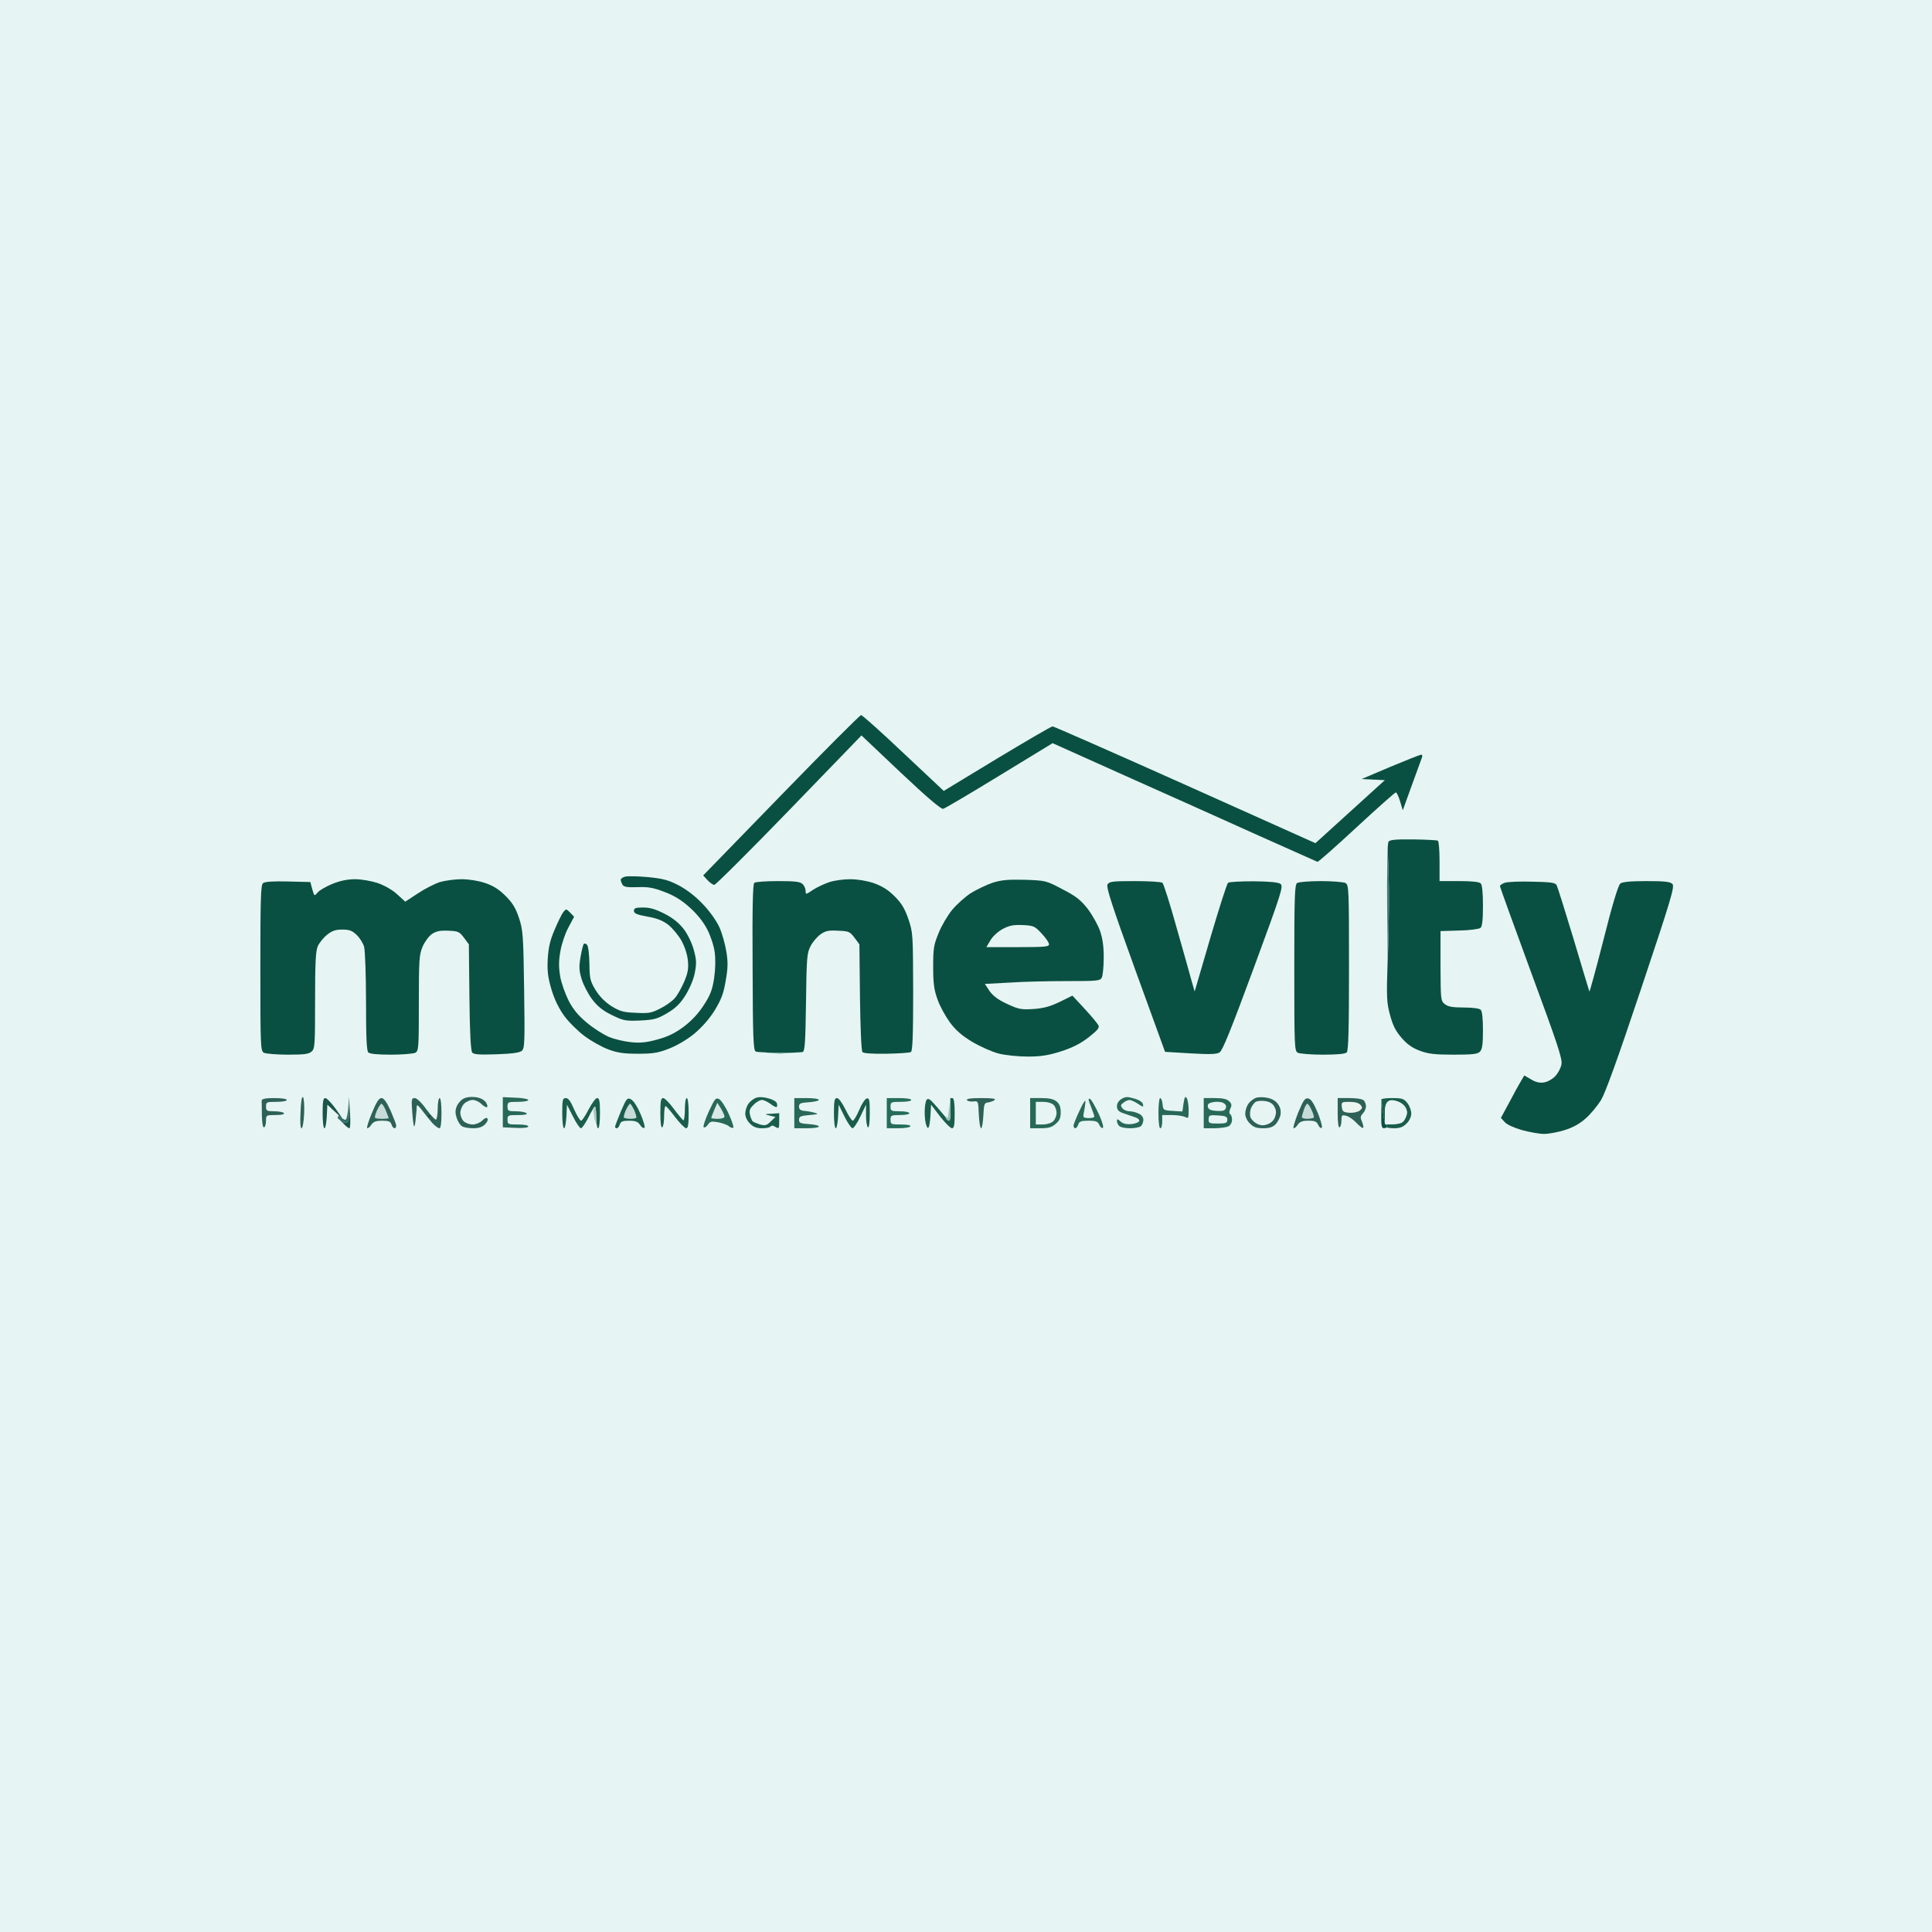 <?xml version="1.0" encoding="UTF-8" standalone="no"?><!DOCTYPE svg PUBLIC "-//W3C//DTD SVG 20010904//EN"
 "http://www.w3.org/Graphics/SVG/1.1/DTD/svg11.dtd">
<svg version="1.1" baseProfile="full" xmlns="http://www.w3.org/2000/svg"
 width="1024pt" height="1024pt" viewBox="0 0 1024 1024" preserveAspectRatio="xMidYMid meet">
<rect x="0" y="0" width="1024" height="1024" fill="#808080" stroke="none"/>
<g id="svg" fill="black" stroke="none" stroke-linecap="round" transform="scale(0.1,0.1)">
<path d="M0 5120l0 5120 5120 0 5120 0 0 -5120 0 -5120 -5120 0 -5120 0 0 5120 z" fill="rgb(230, 245, 243)"/>
<path d="M4140 4215l-413 425 23 25 c13 14 29 25 36 25 7 0 186 -178 397 -396 l383 -396 208 197 
c138 130 214 195 225 192 9 -2 143 -81 298 -176 l282 -172 381 171 c209 93 523 234 698 313 
174 78 320 143 325 145 4 1 97 -81 207 -183 110 -102 204 -185 208 -185 
5 0 15 21 23 48 l14 47 48 -133 c27 -73 51 -140 54 -148 3 -8 1 -14 -5 -14 
-5 0 -78 29 -162 64 l-153 65 61 3 62 3 -184 167 -184 167 -691 -310 c-380 -170 -696 -309 -702 -309 
-7 0 -139 77 -295 171 l-282 171 -214 -201 c-117 -111 -218 -201 -224 -201 
-6 0 -197 191 -424 425 z" fill="rgb(10, 80, 66)"/>
<path d="M7355 4495l5 140 c3 77 2 259 -3 405 -1 16 -1 31 -2 45 -7 206 -5 229 12 293 
15 56 29 85 61 122 30 35 57 54 97 69 45 17 79 21 180 21 99 0 127 -3 139 -16 
12 -12 16 -38 16 -113 0 -62 -4 -101 -12 -109 -7 -7 -42 -12 -89 -12 -58 0 -83 -4 -100 -17 
-23 -18 -23 -22 -24 -203 l0 -185 99 -3 c55 -1 106 -8 113 -14 9 -7 13 -42 13 -117 
0 -70 -4 -111 -12 -119 -8 -8 -48 -12 -115 -12 l-103 0 0 -104 c0 -58 -4 -107 -9 -110 
-4 -3 -63 -6 -131 -7 -93 -1 -125 2 -131 13 -1 2 -3 13 -4 33 z" fill="rgb(10, 80, 66)"/>
<path d="M7355 4495c-2 53 -4 163 -3 285 l3 305 c1 -14 1 -29 2 -45 5 -146 6 -328 3 -405 
l-5 -140 z" fill="rgb(67, 126, 115)"/>
<path d="M3315 4646c-14 3 -25 11 -25 17 0 7 5 19 10 27 7 11 26 14 80 12 56 -2 84 3 143 26 
51 19 90 43 134 83 40 36 72 77 92 116 17 33 35 87 39 120 5 38 4 89 -3 137 
-9 61 -20 90 -54 142 -28 44 -63 82 -106 115 -47 35 -84 53 -139 68 -56 16 -93 20 -139 15 
-34 -3 -88 -15 -119 -28 -31 -13 -84 -47 -118 -76 -44 -36 -73 -71 -96 -116 
-18 -36 -39 -94 -45 -129 -8 -49 -8 -82 1 -132 6 -38 25 -94 42 -126 l31 -58 -21 -22 
c-21 -21 -22 -21 -37 -2 -8 11 -29 53 -46 94 -24 56 -32 92 -36 155 -3 65 1 96 20 161 
16 53 39 100 68 140 24 33 73 81 108 107 35 26 92 58 125 70 48 18 82 23 156 23 
80 0 107 -4 166 -27 43 -17 96 -48 135 -80 41 -35 79 -78 107 -123 34 -56 47 -89 58 -155 
12 -68 13 -99 4 -155 -6 -38 -22 -96 -36 -128 -15 -34 -50 -84 -86 -122 
-39 -42 -84 -77 -128 -101 -58 -30 -84 -37 -164 -45 -53 -5 -107 -6 -121 -3 
z" fill="rgb(10, 80, 66)"/>
<path d="M1761 4685c-33 14 -69 34 -78 46 -17 20 -17 19 -28 -18 l-10 -38 -119 -3 
c-78 -2 -123 1 -132 9 -12 9 -14 88 -14 450 0 423 1 439 19 449 11 5 68 10 127 10 
86 0 111 -3 126 -17 17 -15 18 -37 18 -270 0 -194 3 -261 14 -287 8 -18 30 -46 49 -61 
27 -22 46 -28 81 -28 37 0 52 5 76 28 17 16 35 45 40 64 5 20 10 151 10 292 
0 185 3 258 12 267 8 8 49 12 121 12 59 0 117 -5 128 -10 18 -10 19 -24 19 -263 
0 -232 2 -257 20 -300 12 -27 34 -56 50 -67 23 -15 44 -19 86 -17 52 2 59 5 83 37 
l26 35 3 280 c2 191 7 284 15 294 9 10 37 12 128 9 81 -3 122 -8 134 -18 
16 -13 17 -42 13 -325 -4 -287 -6 -315 -27 -379 -18 -53 -33 -79 -71 -117 
-35 -35 -65 -54 -109 -69 -36 -12 -86 -20 -124 -20 -35 0 -87 7 -115 15 
-28 9 -81 36 -117 60 l-67 44 -43 -39 c-26 -24 -67 -47 -104 -60 -34 -11 -86 -20 -119 -20 
-40 0 -79 8 -121 25 z" fill="rgb(10, 80, 66)"/>
<path d="M4021 5576c22 2 64 4 109 4 49 0 94 -1 114 -3 5 0 9 -1 10 -1 12 -4 15 -51 18 -263 
3 -238 5 -261 24 -298 11 -22 35 -50 52 -62 26 -19 43 -23 93 -20 57 2 63 4 88 37 
l26 35 3 280 c2 154 7 284 13 291 6 7 49 10 127 9 65 -1 124 -5 130 -9 9 -5 12 -92 12 -319 
-1 -306 -1 -313 -25 -385 -20 -57 -36 -84 -73 -121 -35 -35 -66 -54 -110 -70 
-39 -13 -87 -21 -127 -21 -35 0 -85 7 -111 16 -26 9 -65 27 -86 41 -37 25 -38 25 -38 5 
0 -11 -7 -28 -16 -36 -12 -13 -39 -16 -130 -16 -63 0 -119 4 -126 9 -8 7 -11 126 -9 448 
1 373 4 439 16 446 2 1 8 2 16 3 z" fill="rgb(10, 80, 66)"/>
<path d="M5260 4679c-32 11 -84 36 -115 55 -30 20 -74 59 -98 88 -24 29 -57 85 -72 123 
-26 63 -29 81 -29 180 0 89 5 122 23 172 12 35 42 89 65 121 32 43 64 71 119 104 
42 25 105 53 140 62 35 9 104 16 153 16 70 0 109 -6 176 -27 62 -20 104 -41 148 -75 
50 -40 59 -51 51 -65 -5 -10 -38 -49 -73 -87 l-64 -69 -67 33 c-52 25 -85 34 -140 38 
-65 4 -79 1 -139 -27 -48 -22 -74 -42 -93 -68 l-25 -38 130 -7 c71 -5 209 -8 305 -8 
162 0 175 -1 185 -19 5 -11 10 -58 10 -106 0 -60 -6 -102 -20 -142 -11 -31 -40 -83 -65 -116 
-37 -47 -62 -67 -134 -104 -87 -46 -89 -46 -200 -50 -89 -2 -123 1 -171 16 
z" fill="rgb(10, 80, 66)"/>
<path d="M5870 4688c-8 13 24 113 147 452 l158 435 134 8 c102 6 139 5 155 -5 16 -10 61 -122 181 -447 
148 -401 158 -434 142 -446 -12 -9 -58 -13 -142 -14 -69 0 -130 3 -136 8 
-6 4 -48 136 -94 292 l-83 284 -16 -55 c-8 -30 -44 -158 -80 -284 -35 -126 -69 -233 -75 -237 
-6 -5 -72 -9 -146 -9 -118 0 -136 2 -145 18 z" fill="rgb(10, 80, 66)"/>
<path d="M6875 4680c-13 10 -15 71 -15 450 0 424 1 440 19 450 11 5 71 10 133 10 75 0 118 -4 126 -12 
9 -9 12 -123 12 -450 0 -422 -1 -438 -19 -448 -11 -5 -69 -10 -130 -10 -61 0 -118 5 -126 10 
z" fill="rgb(10, 80, 66)"/>
<path d="M7975 4679c-14 5 -25 13 -25 18 0 4 75 211 166 459 138 374 166 457 160 485 
-3 19 -18 47 -32 62 -15 16 -41 31 -60 34 -23 4 -44 -1 -69 -16 l-36 -21 -17 29 
c-10 16 -38 67 -62 113 l-45 83 21 23 c12 13 49 30 92 42 40 11 92 20 116 20 
24 0 73 -9 108 -20 43 -13 81 -34 111 -61 26 -22 62 -66 82 -97 24 -40 87 -214 214 -594 
160 -478 178 -540 165 -553 -12 -12 -42 -15 -138 -15 -82 0 -127 4 -138 13 
-11 8 -43 114 -89 297 -40 157 -74 281 -75 275 -2 -5 -40 -131 -84 -279 
-45 -149 -85 -277 -90 -285 -7 -13 -32 -16 -129 -18 -67 -2 -132 1 -146 6 
z" fill="rgb(10, 80, 66)"/>
<path d="M3360 4828c0 13 15 20 70 30 49 8 82 21 110 42 22 17 54 55 71 84 19 35 32 75 35 108 
4 42 0 65 -20 112 -14 32 -36 72 -50 87 -14 16 -49 41 -78 55 -45 23 -61 26 -128 22 
-66 -2 -84 -8 -129 -35 -34 -22 -62 -50 -84 -85 -29 -48 -32 -61 -33 -141 
-1 -50 -6 -93 -13 -100 -6 -6 -14 -8 -17 -4 -3 3 -11 34 -17 69 -9 52 -8 73 6 118 
9 30 34 78 55 106 29 38 56 60 105 84 61 30 72 32 150 29 74 -4 90 -8 143 -39 
44 -26 69 -50 96 -93 22 -35 43 -83 50 -118 10 -51 10 -70 -4 -121 -9 -36 -31 -82 -52 -111 
-26 -34 -56 -59 -102 -83 -49 -25 -78 -34 -115 -34 -40 0 -49 3 -49 18 z" fill="rgb(10, 80, 66)"/>
<path d="M5316 4923c-26 14 -54 39 -66 60 l-22 37 166 0 c143 0 166 -2 166 -15 0 -9 -17 -34 -39 -57 
-36 -39 -42 -42 -100 -45 -49 -2 -70 2 -105 20 z" fill="rgb(230, 245, 243)"/>
<path d="M4021 5576l111 9 112 -8 c-20 2 -65 3 -114 3 -45 0 -87 -2 -109 -4 z" fill="rgb(102, 158, 147)"/>
<path d="M1593 5893c-3 54 -1 87 5 87 6 0 12 -35 14 -77 2 -43 -1 -82 -6 -88 -6 -6 -11 23 -13 78 
z" fill="rgb(45, 97, 88)"/>
<path d="M2455 5824c-14 8 -30 27 -35 42 -8 19 -7 37 1 61 6 18 19 38 29 43 10 6 37 10 59 10 
28 0 48 -7 61 -20 12 -12 18 -25 14 -31 -4 -7 -15 -3 -28 10 -12 12 -35 21 -51 21 
-16 0 -37 -7 -47 -17 -10 -9 -18 -29 -18 -45 0 -15 9 -37 20 -48 11 -11 31 -20 45 -20 
14 0 34 9 46 21 11 11 25 19 30 17 5 -2 2 -13 -6 -26 -11 -14 -30 -24 -56 -27 
-24 -3 -48 0 -64 9 z" fill="rgb(45, 97, 88)"/>
<path d="M4006 5819c-13 5 -31 19 -40 32 -9 13 -16 36 -16 52 0 16 10 38 25 52 17 18 35 25 64 25 
22 0 43 -4 46 -10 4 -6 13 -5 25 3 19 11 20 9 20 -31 l0 -42 -40 3 c-40 2 -40 2 -10 10 
l30 7 -25 24 c-21 21 -29 23 -57 16 -17 -6 -35 -13 -39 -17 -4 -5 -11 -20 -14 -35 
-5 -21 -1 -33 19 -52 14 -15 34 -26 44 -26 11 0 31 10 46 21 15 12 30 19 33 16 
3 -4 3 -13 0 -21 -3 -8 -24 -20 -46 -25 -25 -7 -50 -8 -65 -2 z" fill="rgb(26, 93, 77)"/>
<path d="M5945 5824c-16 10 -25 24 -25 39 0 18 8 28 30 36 17 6 44 15 61 21 18 5 29 14 27 22 
-3 7 -22 14 -42 16 -25 2 -44 -2 -57 -14 -15 -14 -19 -14 -19 -3 0 8 5 20 12 27 
7 7 33 12 58 12 25 0 51 -5 58 -12 7 -7 12 -22 12 -33 0 -14 -10 -26 -25 -33 
-14 -7 -36 -12 -49 -12 -13 0 -30 -7 -37 -16 -11 -14 -10 -18 6 -30 10 -8 25 -14 32 -14 
7 0 27 9 44 20 28 19 30 19 27 3 -2 -11 -19 -23 -45 -30 -36 -11 -47 -11 -68 1 
z" fill="rgb(40, 104, 89)"/>
<path d="M6273 5848l-6 43 -51 -3 c-50 -3 -51 -4 -54 -35 -2 -18 -7 -33 -13 -33 -5 0 -9 36 -9 80 
0 47 4 80 10 80 6 0 10 -16 10 -35 l0 -35 51 0 c28 0 59 5 70 10 18 10 19 7 19 -37 
0 -26 -5 -55 -10 -63 -8 -12 -12 -5 -17 28 z" fill="rgb(40, 104, 89)"/>
<path d="M6656 5819c-13 5 -31 19 -40 32 -9 13 -16 36 -16 52 0 16 10 38 25 52 18 19 35 25 70 25 
32 0 51 -6 65 -20 11 -11 23 -34 27 -50 3 -20 0 -39 -12 -56 -11 -17 -31 -30 -56 -35 
-22 -5 -49 -5 -63 0 z" fill="rgb(45, 97, 88)"/>
<path d="M1387 5833c0 6 1 43 1 80 1 43 6 66 12 62 6 -3 10 -19 10 -36 0 -28 1 -29 51 -29 
31 0 48 -4 44 -10 -3 -5 -26 -10 -51 -10 -40 0 -44 -2 -44 -25 0 -24 3 -25 55 -25 
30 0 55 -4 55 -10 0 -6 -29 -10 -66 -10 -46 0 -66 4 -67 13 z" fill="rgb(45, 97, 88)"/>
<path d="M1795 5911l21 18 4 6 -40 -57 c-23 -32 -48 -58 -56 -58 -11 0 -14 17 -14 80 
0 44 4 80 10 80 5 0 10 -28 12 -62 l3 -63 43 40 17 16 z" fill="rgb(26, 84, 74)"/>
<path d="M1795 5911l-5 12 c0 4 1 7 3 7 2 0 11 9 22 20 l18 0 c14 0 17 -10 17 -67 
l0 -68 -5 63 c-4 42 -10 61 -17 57 l-12 -6 -21 -18 z" fill="rgb(52, 111, 104)"/>
<path d="M1815 5950c2 2 3 3 5 5 13 14 27 25 32 25 5 0 6 -37 3 -82 l-5 -83 0 68 c0 57 -3 67 -17 67 
l-18 0 z" fill="rgb(26, 84, 74)"/>
<path d="M1972 5897c-18 42 -29 79 -26 82 3 3 13 -4 21 -16 12 -18 25 -23 59 -23 34 0 44 4 49 20 
3 11 11 20 16 20 5 0 9 -6 9 -14 0 -7 -14 -43 -30 -80 -21 -46 -36 -66 -48 -66 
-13 0 -27 21 -50 77 z" fill="rgb(45, 97, 88)"/>
<path d="M2292 5953c14 15 31 27 37 27 7 0 11 -28 11 -80 0 -47 -4 -80 -10 -80 -5 0 -10 24 -10 54 
0 30 -4 57 -9 60 -4 3 -27 -22 -51 -54 -26 -37 -51 -60 -62 -60 -17 0 -18 6 -13 75 
3 41 7 75 10 75 3 0 7 -21 9 -47 3 -27 5 -54 5 -62 1 -8 14 4 29 25 16 21 40 51 54 67 
z" fill="rgb(45, 97, 88)"/>
<path d="M2665 5895l0 80 68 3 c42 2 67 -1 67 -8 0 -6 -23 -10 -55 -10 -52 0 -55 -1 -55 -25 
0 -24 3 -25 55 -25 37 0 52 -3 45 -10 -5 -5 -30 -10 -55 -10 -41 0 -45 -2 -45 -25 
0 -24 3 -25 55 -25 30 0 55 -4 55 -10 0 -5 -30 -11 -67 -12 l-68 -3 0 80 
z" fill="rgb(40, 104, 89)"/>
<path d="M3144 5876c3 -5 6 -9 7 -10 5 -6 9 15 9 52 0 27 3 49 6 58 2 3 3 4 4 4 6 0 10 -33 10 -80 
0 -64 -3 -80 -15 -80 -8 0 -28 27 -45 60 -17 33 -35 60 -40 60 -6 0 -22 -27 -37 -60 
-18 -43 -31 -60 -44 -60 -17 0 -19 9 -19 80 0 44 4 80 10 80 5 0 10 -28 12 -62 
l3 -63 32 63 c17 34 36 62 42 62 6 0 22 -24 37 -52 10 -21 21 -41 28 -52 
z" fill="rgb(26, 93, 77)"/>
<path d="M3291 5890c-17 41 -31 78 -31 82 0 5 4 8 9 8 5 0 13 -9 16 -20 5 -16 15 -20 49 -20 
34 0 47 5 59 23 8 12 18 19 23 14 4 -4 -6 -38 -22 -75 -17 -39 -38 -71 -51 -76 
-19 -9 -23 -3 -52 64 z" fill="rgb(26, 93, 77)"/>
<path d="M3500 5901c0 51 4 78 10 74 6 -3 10 -31 10 -61 0 -30 4 -53 8 -51 5 1 28 28 52 60 
24 31 50 57 57 57 10 0 13 -21 13 -80 0 -47 -4 -80 -10 -80 -6 0 -10 27 -10 60 
0 33 -4 59 -8 58 -4 -2 -27 -29 -50 -60 -23 -32 -49 -58 -57 -58 -12 0 -15 15 -15 81 
z" fill="rgb(26, 93, 77)"/>
<path d="M3756 5893c-19 42 -31 79 -26 82 5 3 15 -3 22 -14 11 -17 19 -19 53 -13 22 4 48 13 58 21 
9 8 20 11 24 8 3 -4 -8 -37 -25 -74 -17 -38 -40 -72 -51 -78 -18 -8 -23 -1 -55 68 
z" fill="rgb(40, 104, 89)"/>
<path d="M4210 5900l0 80 65 0 c36 0 65 -4 65 -9 0 -6 -24 -11 -52 -13 -45 -3 -53 -6 -53 -23 
0 -17 8 -21 55 -25 47 -4 51 -6 28 -12 -16 -5 -40 -9 -55 -10 -20 -2 -28 -8 -28 -23 
0 -17 8 -20 53 -23 28 -2 52 -7 52 -13 0 -5 -29 -9 -65 -9 l-65 0 0 80 z" fill="rgb(40, 104, 89)"/>
<path d="M4420 5900c0 44 4 80 10 80 5 0 10 -28 12 -62 l3 -63 31 63 c17 34 36 62 43 62 
6 0 25 -28 41 -62 l30 -63 0 57 c0 31 5 60 10 63 6 4 10 -23 10 -75 0 -69 -2 -81 -16 -78 
-9 2 -27 29 -40 61 -13 31 -29 57 -34 57 -6 0 -23 -27 -39 -60 -18 -36 -36 -60 -45 -60 
-13 0 -16 14 -16 80 z" fill="rgb(26, 93, 77)"/>
<path d="M4700 5900l0 80 59 0 c33 0 63 -4 66 -10 4 -6 -15 -10 -49 -10 -53 0 -56 -1 -56 -25 
0 -23 3 -25 50 -25 28 0 50 -4 50 -10 0 -5 -22 -10 -50 -10 -47 0 -50 -2 -50 -25 
0 -24 3 -25 55 -25 30 0 55 -4 55 -10 0 -6 -28 -10 -65 -10 l-65 0 0 80 
z" fill="rgb(37, 109, 90)"/>
<path d="M5037 5820l1 60 c1 33 -2 60 -7 60 -6 0 -12 -5 -15 -10 l-5 -10 -45 -53 c-37 -43 -47 -49 -55 -37 
-6 8 -10 38 -10 65 0 28 4 59 9 70 6 16 9 17 14 5 3 -8 7 -37 8 -65 l3 -50 48 63 
c27 34 55 62 63 62 11 0 14 -17 14 -80 0 -55 -4 -80 -12 -80 l-11 0 z" fill="rgb(26, 93, 77)"/>
<path d="M5037 5820l-7 57 c-4 32 -7 55 -8 51 -1 -5 -4 -8 -7 -8 l-4 0 5 10 c3 5 9 10 15 10 
5 0 8 -27 7 -60 l-1 -60 z" fill="rgb(152, 189, 181)"/>
<path d="M5125 5831c4 5 19 9 33 7 27 -3 27 -2 30 70 2 39 7 72 12 72 5 0 10 -30 12 -67 
3 -62 5 -68 26 -70 12 -2 27 -7 34 -13 8 -7 -14 -10 -71 -10 -55 0 -80 3 -76 11 
z" fill="rgb(45, 97, 88)"/>
<path d="M5460 5900l0 80 54 0 c43 0 61 -5 81 -23 21 -17 27 -32 27 -62 0 -28 -6 -44 -22 -57 
-16 -13 -39 -18 -81 -18 l-59 0 0 80 z" fill="rgb(40, 104, 89)"/>
<path d="M5723 5884c-18 38 -33 75 -33 82 0 8 4 14 9 14 5 0 13 -9 16 -20 5 -16 15 -20 54 -20 
40 0 50 4 58 23 6 12 14 19 19 14 4 -4 -5 -35 -21 -70 -16 -34 -35 -69 -42 -77 
-7 -8 -13 -9 -13 -3 0 6 7 27 15 46 8 20 15 40 15 45 0 5 -14 9 -31 8 -28 -1 -30 -3 -24 -31 
3 -16 7 -41 8 -55 1 -15 -11 3 -30 44 z" fill="rgb(40, 104, 89)"/>
<path d="M6380 5900l0 80 56 0 c30 0 64 -5 75 -10 11 -6 19 -21 19 -35 0 -13 -4 -26 -10 -30 
-6 -4 -5 -14 1 -29 9 -18 7 -26 -6 -39 -12 -12 -34 -17 -76 -17 l-59 0 0 80 
z" fill="rgb(40, 104, 89)"/>
<path d="M6881 5896c-17 43 -28 80 -25 83 3 3 13 -4 21 -16 12 -18 25 -23 58 -23 34 0 44 4 52 23 
6 12 14 19 19 14 4 -4 -6 -40 -22 -80 -22 -52 -36 -73 -51 -75 -17 -3 -25 10 -52 74 
z" fill="rgb(45, 97, 88)"/>
<path d="M7090 5901c0 51 4 78 10 74 6 -3 10 -20 10 -37 0 -27 2 -30 25 -24 14 3 38 20 55 38 
16 17 32 29 35 26 3 -3 0 -17 -6 -32 -10 -22 -9 -29 4 -44 10 -10 17 -27 17 -38 
0 -11 -5 -25 -12 -32 -7 -7 -39 -12 -75 -12 l-63 0 0 81 z" fill="rgb(45, 97, 88)"/>
<path d="M7322 5835l8 60 10 60 c0 -3 0 -27 0 -54 0 -31 5 -53 15 -61 12 -10 24 -11 50 -3 
21 7 39 21 46 36 9 19 8 31 -2 53 -12 24 -21 29 -57 32 -17 1 -34 1 -42 2 
l0 5 c0 3 0 7 0 10 0 0 1 1 2 1 4 2 20 4 38 4 30 0 47 -7 65 -25 15 -14 25 -36 25 -53 
0 -16 -9 -41 -21 -56 -18 -23 -28 -26 -80 -26 -32 0 -58 3 -58 8 l1 7 z" fill="rgb(26, 93, 77)"/>
<path d="M6432 5841c-26 5 -33 11 -30 25 2 14 14 20 46 22 33 2 44 -1 49 -14 4 -12 0 -21 -13 -28 
-10 -6 -34 -8 -52 -5 z" fill="rgb(230, 245, 243)"/>
<path d="M6654 5841c-8 6 -19 21 -24 34 -5 12 -6 33 -3 44 3 12 18 28 33 36 22 11 35 12 58 4 
19 -7 34 -21 40 -39 7 -20 7 -35 -3 -53 -9 -18 -24 -27 -49 -31 -20 -3 -43 -1 -52 5 
z" fill="rgb(230, 245, 243)"/>
<path d="M7340 5955c0 0 0 0 0 0 0 3 2 5 5 5 1 0 2 0 5 0 8 -1 25 -1 42 -2 36 -3 45 -8 57 -32 
10 -22 11 -34 2 -53 -7 -15 -25 -29 -46 -36 -26 -8 -38 -7 -50 3 -10 8 -15 30 -15 61 
0 27 0 51 0 54 z" fill="rgb(230, 245, 243)"/>
<path d="M5490 5900l0 60 37 0 c20 0 45 -7 55 -17 10 -9 18 -29 18 -44 0 -15 -7 -35 -16 -43 
-9 -9 -32 -16 -55 -16 l-39 0 0 60 z" fill="rgb(230, 245, 243)"/>
<path d="M7112 5868c3 24 8 27 41 30 20 1 45 -4 54 -12 15 -12 15 -16 4 -30 -9 -10 -29 -16 -58 -16 
-42 0 -44 1 -41 28 z" fill="rgb(235, 244, 237)"/>
<path d="M7322 5835l-1 73 c-1 58 2 72 14 72 l17 -4 c-1 0 -2 -1 -2 -1 0 -3 0 -7 0 -10 
l0 -5 c-3 0 -4 0 -5 0 -3 0 -5 -2 -5 -5 0 0 0 0 0 0 l-10 -60 -8 -60 z" fill="rgb(10, 80, 66)"/>
<path d="M1998 5885c-8 19 -13 37 -10 40 3 3 20 5 39 5 18 0 33 -2 33 -4 0 -2 -7 -20 -15 -40 
-8 -20 -19 -36 -23 -36 -4 0 -15 16 -24 35 z" fill="rgb(199, 219, 216)"/>
<path d="M3317 5884c-8 19 -13 37 -10 40 4 3 18 6 33 6 15 0 29 -2 32 -5 3 -3 -2 -21 -10 -40 
-9 -19 -19 -35 -22 -35 -4 0 -14 15 -23 34 z" fill="rgb(199, 219, 216)"/>
<path d="M3786 5882c-9 21 -16 40 -16 43 0 3 16 5 35 5 21 0 35 -5 35 -12 0 -7 -9 -26 -19 -43 
l-19 -30 -16 37 z" fill="rgb(217, 233, 229)"/>
<path d="M6911 5881c-6 18 -11 36 -11 40 0 5 13 9 28 9 16 0 31 -3 35 -6 3 -3 -2 -21 -11 -40 
-8 -19 -19 -34 -23 -34 -4 0 -12 14 -18 31 z" fill="rgb(199, 219, 216)"/>
<path d="M3144 5876l6 52 16 48 c-3 -9 -6 -31 -6 -58 0 -37 -4 -58 -9 -52 -1 1 -4 5 -7 10 
z" fill="rgb(169, 201, 194)"/>
<path d="M2273 5920c4 0 7 -3 7 -7 0 -3 -3 -3 -7 0 -3 4 -3 7 0 7 z" fill="rgb(4, 52, 44)"/>
<path d="M6406 5932c-1 21 3 23 49 23 43 0 50 -3 50 -20 0 -17 -8 -20 -49 -23 -46 -3 -49 -1 -50 20 
z" fill="rgb(230, 245, 243)"/>
</g>
</svg>

